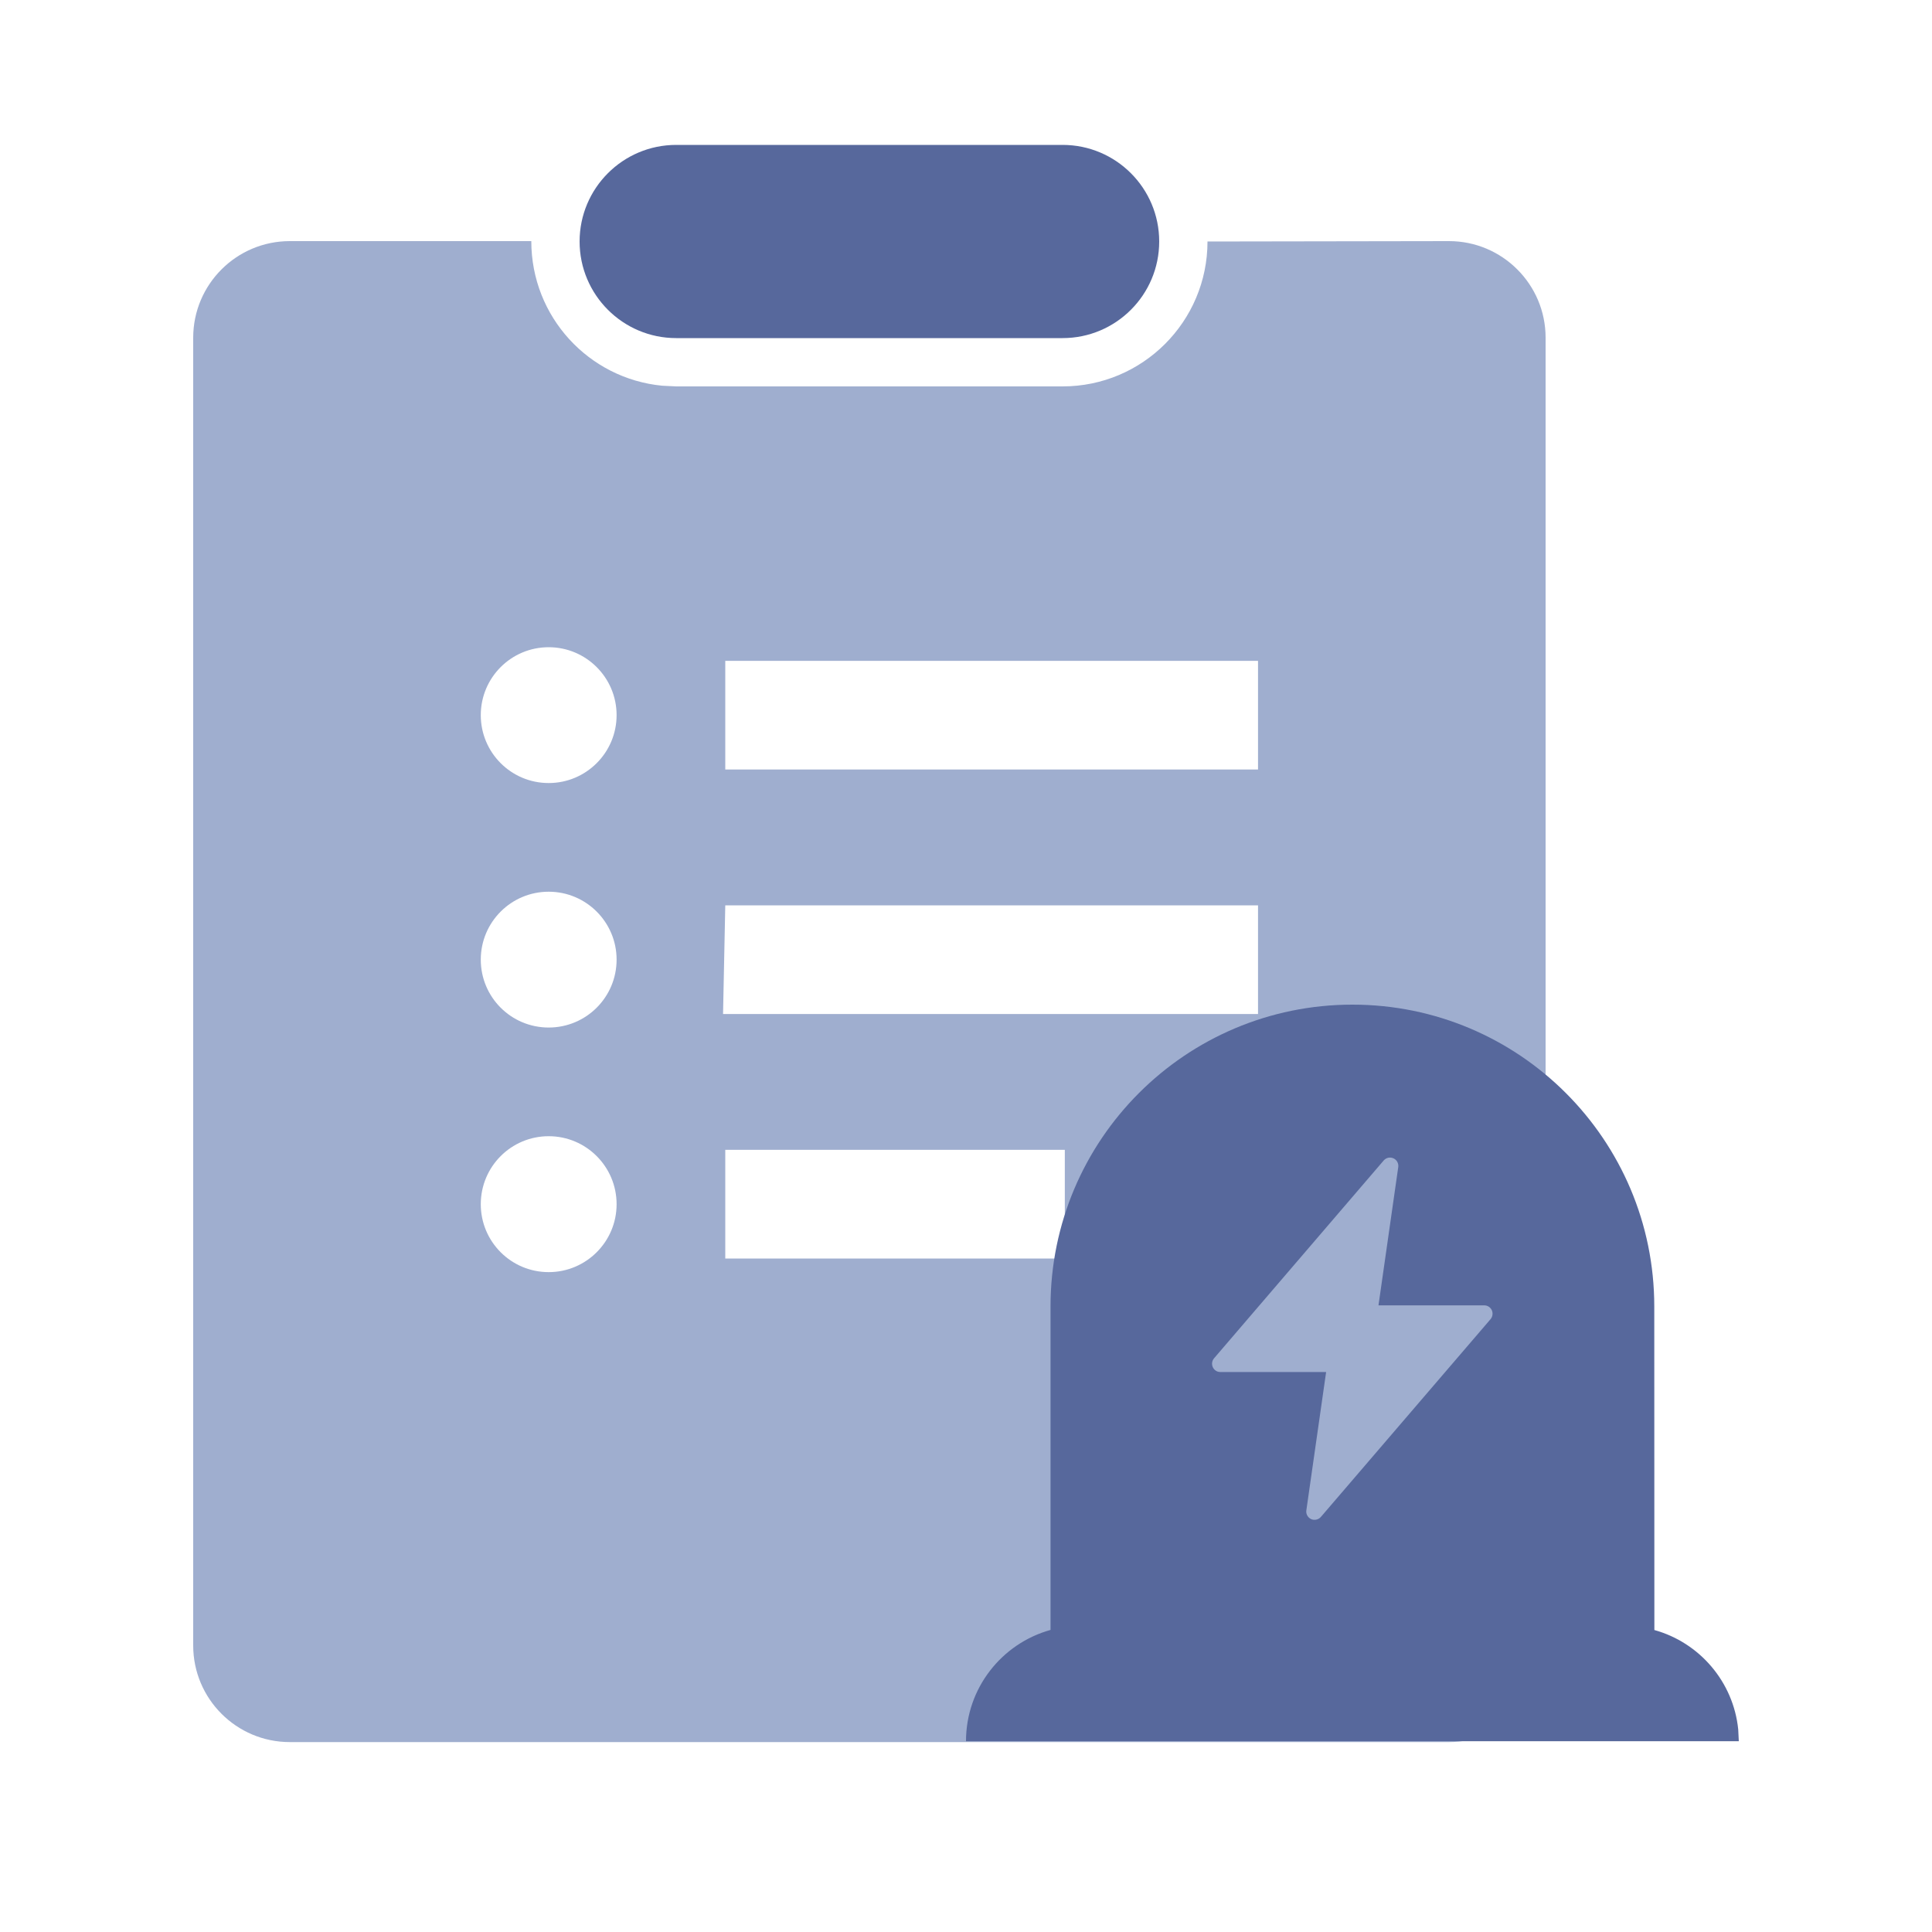 <?xml version="1.0" encoding="UTF-8"?>
<svg width="20px" height="20px" viewBox="0 0 20 20" version="1.1" xmlns="http://www.w3.org/2000/svg" xmlns:xlink="http://www.w3.org/1999/xlink">
    <title>third-party events-second menu-normal</title>
    <g id="third-party-events-second-menu-normal" stroke="none" stroke-width="1" fill="none" fill-rule="evenodd">
        <g id="third-party-events">
            <rect id="矩形" x="0" y="0" width="20" height="20"></rect>
            <path d="M15,2.496 C15.552,2.496 16,2.944 16,3.496 L16,17.034 C16,17.586 15.552,18.034 15,18.034 L3,18.034 C2.448,18.034 2,17.586 2,17.034 L2,3.496 C2,2.944 2.448,2.496 3,2.496 L5.5,2.496 C5.5,3.28 6.095,3.92 6.856,3.993 L7,4 L11,4 C11.828,4 12.5,3.328 12.5,2.5 L15,2.496 Z M5.68,11.762 C5.291,11.762 4.977,12.077 4.977,12.466 C4.977,12.854 5.291,13.169 5.68,13.169 C6.068,13.169 6.383,12.854 6.383,12.466 C6.383,12.077 6.068,11.762 5.68,11.762 Z M11.023,11.903 L7.508,11.903 L7.508,13.028 L11.023,13.028 L11.023,11.903 Z M5.68,9.231 C5.291,9.231 4.977,9.546 4.977,9.934 C4.977,10.323 5.291,10.637 5.68,10.637 C6.068,10.637 6.383,10.323 6.383,9.934 C6.383,9.546 6.068,9.231 5.68,9.231 Z M13.023,9.372 L7.508,9.372 L7.485,10.497 L13.023,10.497 L13.023,9.372 Z M5.68,6.7 C5.291,6.7 4.977,7.015 4.977,7.403 C4.977,7.791 5.291,8.106 5.68,8.106 C6.068,8.106 6.383,7.791 6.383,7.403 C6.383,7.015 6.068,6.7 5.68,6.7 Z M13.023,6.841 L7.508,6.841 L7.508,7.966 L13.023,7.966 L13.023,6.841 Z" id="形状" fill="#9FAECF"></path>
            <path d="M11,3.5 L7,3.5 C6.448,3.5 6,3.052 6,2.5 C6,1.948 6.448,1.5 7,1.5 L11,1.5 C11.552,1.5 12,1.948 12,2.5 C12,3.052 11.552,3.5 11,3.5 Z" id="路径" fill="#57689C"></path>
        </g>
        <g id="编组-2" transform="translate(10, 10.4)" fill="#57689C">
            <path d="M4,0 C5.726,0 7.125,1.399 7.125,3.125 L7.126,6.474 C7.592,6.603 7.944,7.009 7.994,7.503 L8,7.625 L0,7.625 C0,7.076 0.37,6.613 0.875,6.473 L0.875,3.125 C0.875,1.399 2.274,0 4,0 Z M4.325,1.612 L2.567,3.662 C2.546,3.687 2.541,3.723 2.555,3.753 C2.569,3.784 2.599,3.803 2.632,3.803 L3.728,3.803 L3.523,5.237 C3.518,5.274 3.539,5.31 3.573,5.326 C3.607,5.341 3.648,5.332 3.673,5.304 L5.431,3.255 C5.452,3.229 5.457,3.193 5.443,3.163 C5.429,3.133 5.399,3.113 5.365,3.113 L4.27,3.113 L4.475,1.679 C4.479,1.642 4.459,1.606 4.425,1.591 C4.39,1.575 4.35,1.584 4.325,1.612 Z" id="形状"></path>
        </g>
    </g>
</svg>